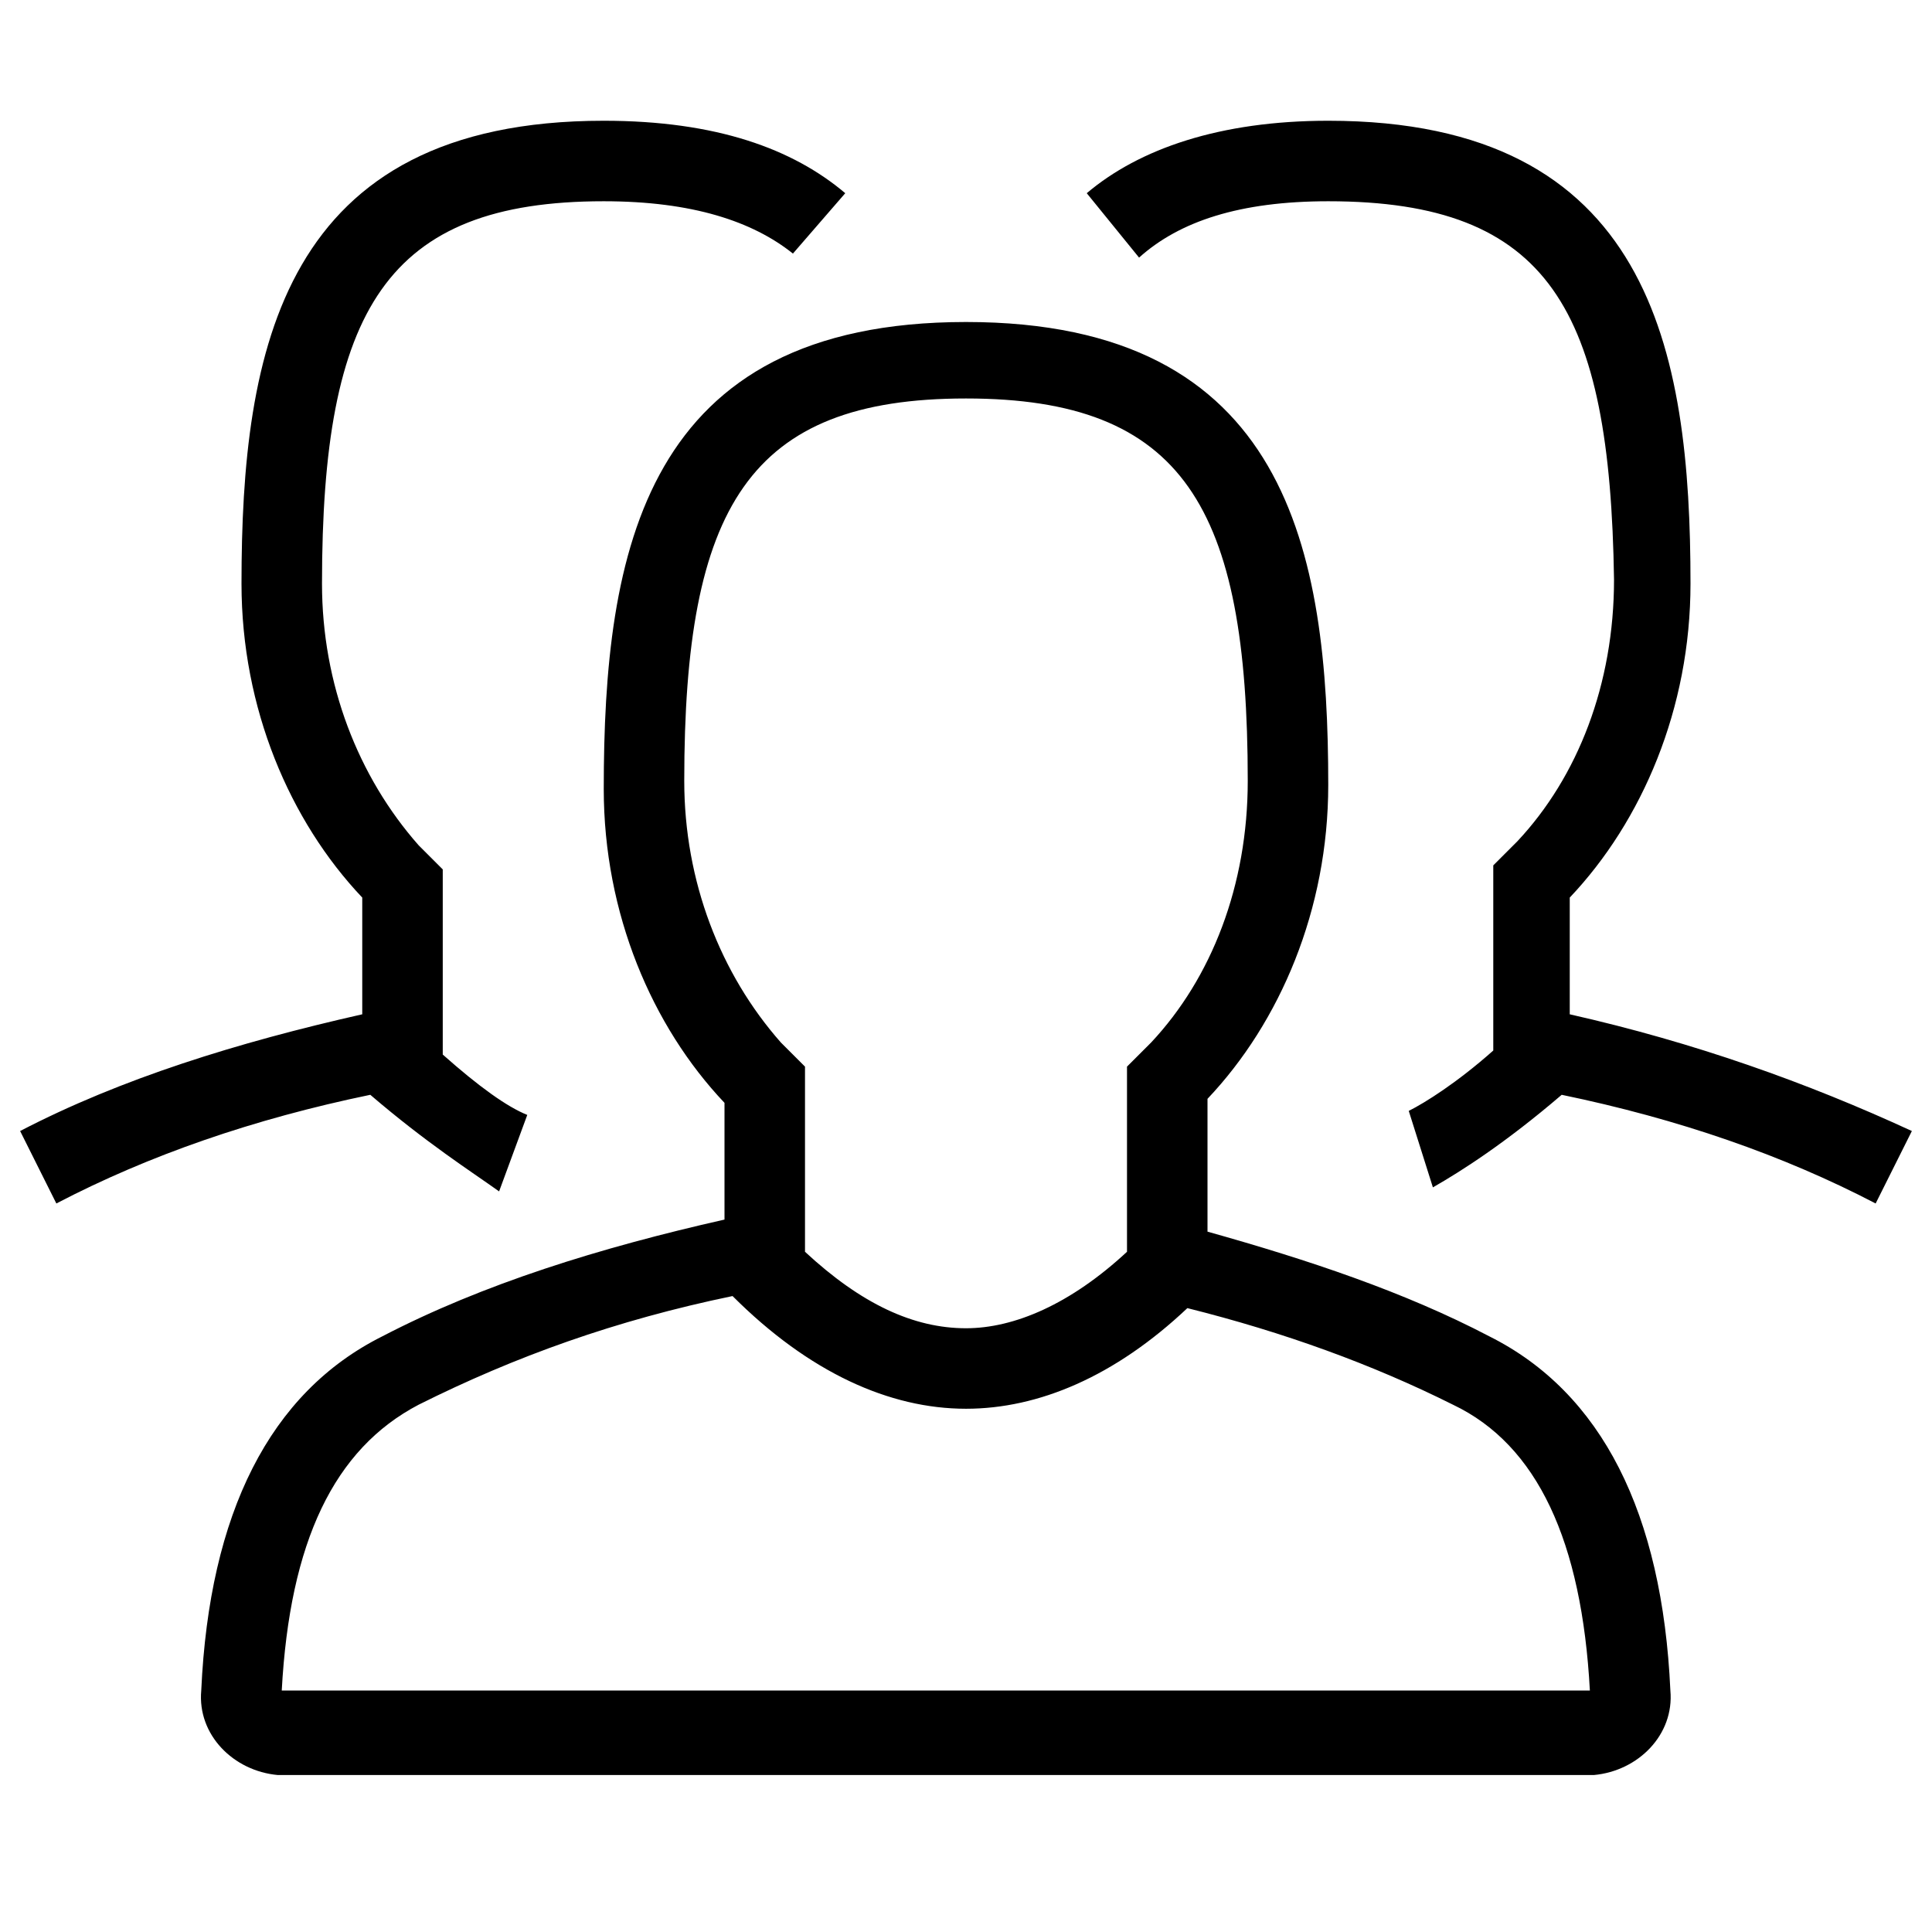 <svg xmlns="http://www.w3.org/2000/svg" viewBox="0 0 48 48">
	<g>
		<path d="M24,33c1.2,0,2.6-0.6,4-1.9v-4.6l0.6-0.6c1.5-1.6,2.4-3.9,2.4-6.5c0-6.8-1.6-9.5-7-9.5s-7,2.7-7,9.5c0,2.5,0.9,4.8,2.4,6.5l0.6,0.6v4.6C21.4,32.4,22.7,33,24,33z M39,25.2c3.1,0.7,5.9,1.7,8.5,2.9l-0.9,1.8c-2.3-1.2-4.9-2.1-7.8-2.7c-1.4,1.2-2.5,1.9-3.2,2.3L35,27.6c0.4-0.2,1.2-0.7,2.1-1.5v-4.6l0.6-0.6c1.5-1.6,2.4-3.9,2.4-6.5C40,7.7,38.5,5,33,5c-2.2,0-3.7,0.5-4.7,1.4L27,4.8C28.3,3.7,30.3,3,33,3c8,0,9,5.7,9,11.5c0,3.1-1.2,5.9-3,7.8V25.2z M9.2,27.2c-2.9,0.6-5.5,1.5-7.8,2.7l-0.9-1.8C3,26.8,5.9,25.9,9,25.2v-2.9c-1.8-1.9-3-4.7-3-7.8C6,8.7,7,3,15,3c2.8,0,4.7,0.7,6,1.8l-1.3,1.5C18.7,5.5,17.2,5,15,5c-5.4,0-7,2.7-7,9.5c0,2.5,0.9,4.8,2.4,6.5l0.6,0.6v4.6c0.9,0.8,1.6,1.3,2.1,1.5l-0.7,1.9C11.7,29.1,10.6,28.4,9.2,27.2z M29.5,32.5C27.7,34.2,25.8,35,24,35c-1.9,0-3.9-0.9-5.8-2.8c-2.9,0.6-5.4,1.5-7.8,2.7C8.3,36,7.2,38.3,7,42l16.5,0l16,0c-0.2-3.7-1.3-6.1-3.4-7.1C34.1,33.9,31.9,33.1,29.5,32.5z M30,30.6c2.5,0.7,4.9,1.5,7,2.6c2.8,1.4,4.3,4.4,4.5,8.8c0.1,1.1-0.8,2-1.9,2.1c0,0,0,0-0.1,0H24H7c0,0,0,0-0.1,0c-1.1-0.1-2-1-1.9-2.1c0.2-4.4,1.7-7.4,4.5-8.8c2.5-1.3,5.4-2.2,8.5-2.9v-2.9c-1.8-1.9-3-4.7-3-7.8C15,13.7,16,8,24,8s9,5.7,9,11.5c0,3.1-1.2,5.9-3,7.8V30.6z"/>
	</g>
</svg>
